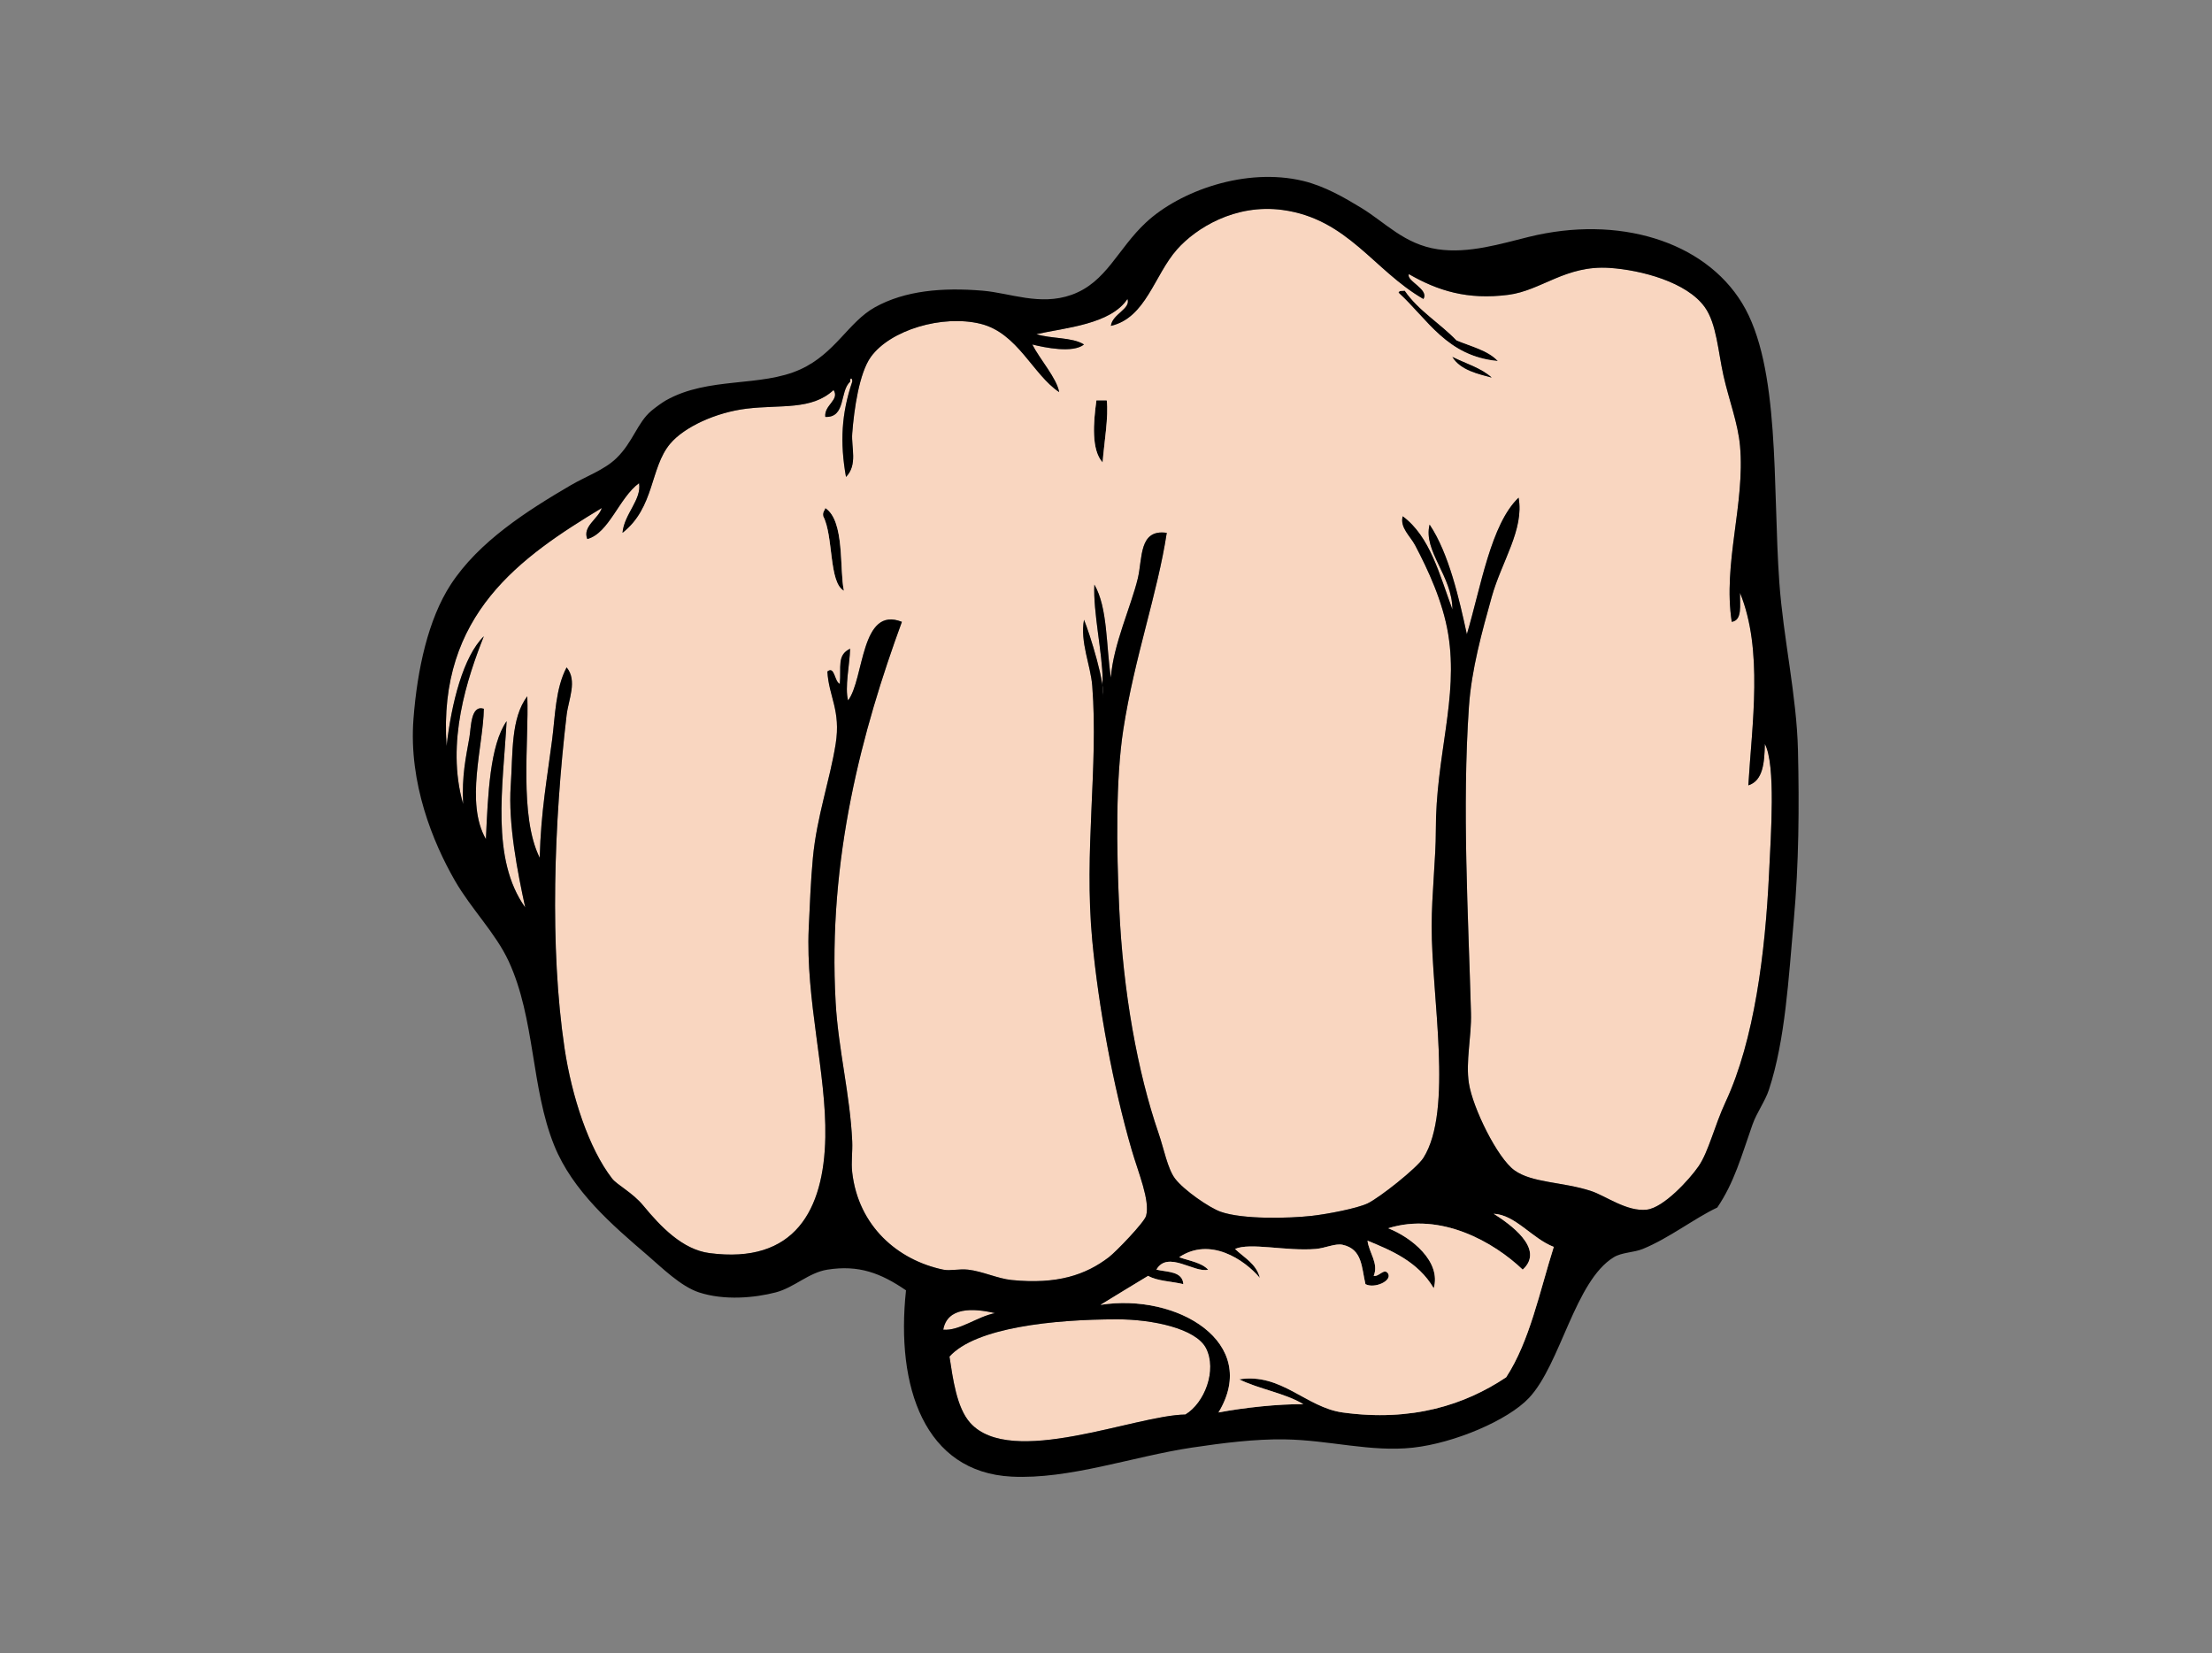 <?xml version="1.0" encoding="UTF-8" standalone="no"?>
<svg
  xmlns:dc="http://purl.org/dc/elements/1.1/"
  xmlns:cc="http://creativecommons.org/ns#"
  xmlns:rdf="http://www.w3.org/1999/02/22-rdf-syntax-ns#"
  xmlns:svg="http://www.w3.org/2000/svg"
  xmlns="http://www.w3.org/2000/svg"
  viewBox="0 0 865.317 646.713"
  xml:space="preserve"
  id="svg2"
  version="1.1">
  <rect x="0" y="0" width="865.317" height="646.713" fill="#808080" stroke="none"/>
  <!-- <defs id="defs6">
    <clipPath id="clipPath18" clipPathUnits="userSpaceOnUse"><path id="path16" d="M 0,485.035 H 648.988 V 0 H 0 Z"/></clipPath>
    <clipPath id="clipPath26" clipPathUnits="userSpaceOnUse"><path id="path24" d="M -4.88281e-4,485.036 H 648.988 V 0 H -4.88281e-4 Z"/></clipPath>
    <clipPath id="clipPath40" clipPathUnits="userSpaceOnUse"><path id="path38" d="M -4.88281e-4,485.036 H 648.988 V 0 H -4.88281e-4 Z"/></clipPath>
    <clipPath id="clipPath44" clipPathUnits="userSpaceOnUse"><path id="path42" d="M 648.988,485.036 H -10e-4 V 0 h 648.989 z"/></clipPath>
    <radialGradient id="radialGradient52" spreadMethod="pad" gradientTransform="matrix(0,-285.63403,286.914,0,324.49365,242.51758)" gradientUnits="userSpaceOnUse" r="1" cy="0" cx="0" fy="0" fx="0"><stop id="stop46" offset="0" style="stop-opacity:1;stop-color:#ffd840"/><stop id="stop48" offset="0.64195307" style="stop-opacity:1;stop-color:#ffd840"/><stop id="stop50" offset="1" style="stop-opacity:1;stop-color:#f9a11b"/></radialGradient>
    <clipPath id="clipPath74" clipPathUnits="userSpaceOnUse"><path id="path72" d="M 0,485.035 H 648.988 V 0 H 0 Z"/></clipPath>
    <clipPath id="clipPath372" clipPathUnits="userSpaceOnUse"><path id="path370" d="M 0,485.035 H 648.988 V 0 H 0 Z"/></clipPath>
  </defs> -->
  <g transform="matrix(1.333,0,0,-1.333,0,646.713)" id="g10">
    <!-- <g id="g12">
      <g clip-path="url(#clipPath18)" id="g14">
        <g id="g20"><g id="g22"/>
          <g id="g32">
            <g style="opacity:0.69999701" id="g30" clip-path="url(#clipPath26)"><path id="path28" style="fill:#ffff00;fill-opacity:1;fill-rule:nonzero;stroke:none" d="M 648.988,485.036 H -10e-4 V 0 h 648.989 z"/></g>
          </g>
        </g>
        <g id="g34"><g id="g36"/>
          <g id="g66">
            <g style="opacity:0.60000598" id="g64" clip-path="url(#clipPath40)">
              <g id="g62">
                <g id="g60" clip-path="url(#clipPath44)">
                  <g id="g58">
                    <g id="g56"><path id="path54" style="fill:url(#radialGradient52);stroke:none" d="M 648.988,485.036 H -10e-4 V 0 h 648.989 z"/></g>
                  </g>
                </g>
              </g>
            </g>
          </g>
        </g>
      </g>
    </g> -->
    <g id="g68">
      <g clip-path="url(#clipPath74)" id="g70">
        <g transform="translate(120.213,-14.741)" id="g76"><path
          id="path78"
          style="fill:#000000;fill-opacity:1;fill-rule:nonzero;stroke:none"
          d="m 0,0 c -0.02,0.858 -0.779,1.464 -1.62,1.464 -1.852,0 -2.145,-1.579 -2.145,-2.984 0,-1.305 0.567,-2.652 1.973,-2.652 1.147,0 1.733,0.662 1.89,1.734 h 3.218 c -0.293,-2.708 -2.4,-4.271 -5.091,-4.271 -3.041,0 -5.304,2.089 -5.304,5.189 0,3.219 2.048,5.521 5.304,5.521 2.516,0 4.758,-1.328 4.994,-4.001 z"/></g>
        <g transform="translate(128.821,-10.815)" id="g80"><path id="path82" style="fill:#000000;fill-opacity:1;fill-rule:nonzero;stroke:none" d="m 0,0 c -3.126,0 -5.303,-2.313 -5.303,-5.345 0,-3.029 2.177,-5.324 5.303,-5.324 3.127,0 5.326,2.295 5.326,5.324 C 5.326,-2.313 3.127,0 0,0"/></g>
        <g transform="translate(111.477,-18.319)" id="g84"><path id="path86" style="fill:#000000;fill-opacity:1;fill-rule:nonzero;stroke:none" d="m 0,0 c -0.86,0 -1.458,-0.636 -1.458,-1.468 0,-0.833 0.598,-1.462 1.458,-1.462 0.859,0 1.461,0.629 1.461,1.462 C 1.461,-0.636 0.859,0 0,0"/></g>
        <g transform="translate(134.378,-11.463)" id="g88"><path
          id="path90"
          style="fill:#000000;fill-opacity:1;fill-rule:nonzero;stroke:none"
          d="m 0,0 h 3.139 v -1.352 h 0.037 c 0.591,0.991 1.635,1.637 2.835,1.637 1.235,0 2.338,-0.398 2.87,-1.598 0.781,1.046 1.749,1.598 3.081,1.598 3.139,0 3.48,-2.377 3.48,-4.262 v -5.892 h -3.234 v 5.8 c 0,1.064 -0.512,1.69 -1.349,1.69 -1.388,0 -1.521,-1.062 -1.521,-2.661 V -9.869 H 6.105 v 5.609 c 0,1.159 -0.343,1.881 -1.216,1.881 -1.162,0 -1.654,-0.665 -1.654,-2.681 V -9.869 H 0 Z"/></g>
        <g transform="translate(68.653,-21.229)" id="g92"><path id="path94" style="fill:#000000;fill-opacity:1;fill-rule:nonzero;stroke:none" d="m 0,0 h -3.686 l -3.256,9.762 h 3.33 l 1.786,-6.454 h 0.038 l 1.807,6.454 h 3.257 z"/></g>
        <g transform="translate(73.668,-17.131)" id="g96"><path
          id="path98"
          style="fill:#000000;fill-opacity:1;fill-rule:nonzero;stroke:none"
          d="m 0,0 c 0.056,-1.335 0.831,-2.219 2.184,-2.219 0.767,0 1.52,0.361 1.818,1.073 H 6.995 C 6.414,-3.403 4.324,-4.383 2.142,-4.383 c -3.177,0 -5.341,1.922 -5.341,5.193 0,2.99 2.392,5.133 5.267,5.133 3.498,0 5.25,-2.631 5.1,-5.943 z"/></g>
        <g transform="translate(87.676,-15.041)" id="g100"><path
          id="path102"
          style="fill:#000000;fill-opacity:1;fill-rule:nonzero;stroke:none"
          d="m 0,0 c -0.02,0.827 -0.752,1.412 -1.562,1.412 -1.788,0 -2.068,-1.528 -2.068,-2.881 0,-1.261 0.547,-2.558 1.903,-2.558 1.107,0 1.668,0.64 1.823,1.676 h 3.1 c -0.279,-2.614 -2.314,-4.122 -4.907,-4.122 -2.934,0 -5.113,2.014 -5.113,5.004 0,3.105 1.973,5.323 5.113,5.323 2.424,0 4.589,-1.279 4.815,-3.854 z"/></g>
        <g transform="translate(96.948,-13.537)" id="g104"><path
          id="path106"
          style="fill:#000000;fill-opacity:1;fill-rule:nonzero;stroke:none"
          d="m 0,0 h -1.971 v -4.439 c 0,-0.772 0.451,-0.941 1.145,-0.941 0.262,0 0.548,0.039 0.826,0.039 v -2.35 c -0.58,-0.018 -1.161,-0.096 -1.749,-0.096 -2.726,0 -3.422,0.79 -3.422,3.445 V 0 h -1.617 v 2.07 h 1.617 v 2.952 h 3.2 V 2.07 L 0,2.07 Z"/></g>
        <g transform="translate(101.339,-11.188)" id="g108"><path id="path110" style="fill:#000000;fill-opacity:1;fill-rule:nonzero;stroke:none" d="m 0,0 c -3.027,0 -5.135,-2.239 -5.135,-5.17 0,-2.935 2.108,-5.156 5.135,-5.156 3.027,0 5.153,2.221 5.153,5.156 C 5.153,-2.239 3.027,0 0,0"/></g>
        <g transform="translate(106.277,-11.467)" id="g112"><path
          id="path114"
          style="fill:#000000;fill-opacity:1;fill-rule:nonzero;stroke:none"
          d="m 0,0 h 3.107 v -1.711 h 0.035 c 0.47,1.236 1.558,1.899 2.933,1.899 0.243,0 0.507,-0.024 0.751,-0.074 V -2.801 C 6.414,-2.693 6.038,-2.62 5.603,-2.62 4.024,-2.62 3.197,-3.708 3.197,-4.927 V -9.762 H 0 Z"/></g>
        <g transform="translate(36.597,-11.467)" id="g116"><path
          id="path118"
          style="fill:#000000;fill-opacity:1;fill-rule:nonzero;stroke:none"
          d="m 0,0 h 3.106 v -1.711 h 0.037 c 0.468,1.236 1.561,1.899 2.935,1.899 0.244,0 0.509,-0.024 0.749,-0.074 V -2.801 C 6.415,-2.693 6.042,-2.62 5.604,-2.62 4.029,-2.62 3.198,-3.708 3.198,-4.927 V -9.762 H 0 Z"/></g>
        <g transform="translate(45.477,-17.131)" id="g120"><path
          id="path122"
          style="fill:#000000;fill-opacity:1;fill-rule:nonzero;stroke:none"
          d="m 0,0 c 0.055,-1.335 0.825,-2.219 2.181,-2.219 0.769,0 1.524,0.361 1.823,1.073 H 6.997 C 6.411,-3.403 4.326,-4.383 2.145,-4.383 c -3.181,0 -5.345,1.922 -5.345,5.193 0,2.99 2.39,5.133 5.27,5.133 3.498,0 5.245,-2.631 5.096,-5.943 z"/></g>
        <g transform="translate(55.56,-17.131)" id="g124"><path
          id="path126"
          style="fill:#000000;fill-opacity:1;fill-rule:nonzero;stroke:none"
          d="m 0,0 c 0.055,-1.335 0.826,-2.219 2.182,-2.219 0.769,0 1.522,0.361 1.823,1.073 h 2.991 c -0.582,-2.257 -2.67,-3.237 -4.851,-3.237 -3.179,0 -5.341,1.922 -5.341,5.193 0,2.99 2.384,5.133 5.266,5.133 3.497,0 5.247,-2.631 5.097,-5.943 z"/></g>
        <g transform="translate(36.016,-10.06)" id="g128"><path
          id="path130"
          style="fill:#000000;fill-opacity:1;fill-rule:nonzero;stroke:none"
          d="m 0,0 c 0.283,0 0.564,-0.018 0.864,-0.055 v 2.259 c -0.509,0.02 -1.035,0.055 -1.543,0.055 -2.725,0 -3.704,-0.865 -3.704,-3.665 h -1.541 v -2.071 h 1.541 v -7.691 h 3.195 v 7.691 h 1.919 v 2.071 h -1.919 v 0.431 C -1.188,-0.092 -0.735,0 0,0"/></g>
        <g transform="translate(26.939,-14.57)" id="g132"><path id="path134" style="fill:#ffffff;fill-opacity:1;fill-rule:nonzero;stroke:none" d="m 0,0 c 0,-3.982 -3.228,-7.212 -7.211,-7.212 -3.983,0 -7.212,3.23 -7.212,7.212 0,3.981 3.229,7.21 7.212,7.21 C -3.228,7.21 0,3.981 0,0"/></g>
        <g transform="translate(22.23,-17.849)" id="g136"><path
          id="path138"
          style="fill:#000000;fill-opacity:1;fill-rule:nonzero;stroke:none"
          d="m 0,0 0.019,-0.013 c 0,0 -0.007,0.005 -0.013,0.01 -0.001,0 -0.004,0 -0.006,0.003 m -3.204,1.693 c -0.35,-0.123 -0.816,0.196 -1.023,0.356 -0.177,0.203 -1.242,1.338 -1.365,1.48 -0.266,0.307 -0.063,0.942 0.594,1.161 0.186,0.063 0.471,0.068 0.644,-0.125 0.776,-0.928 1.586,-1.918 1.646,-2.109 0.1,-0.333 -0.084,-0.62 -0.496,-0.763 m 0.682,8.825 c -0.659,0 -1.294,-0.086 -1.9,-0.246 0.249,-0.021 0.412,-0.178 0.497,-0.492 0,0 1.356,-4.485 1.518,-4.989 0.159,-0.506 0.35,-1.059 0.35,-1.059 C -2.164,3.643 -2.262,3.529 -2.336,3.38 -2.476,3.089 -2.552,2.853 -2.585,2.617 c -0.21,0.36 -1.033,1.368 -1.589,2.04 0,0 -0.036,0.446 -0.155,0.873 -0.12,0.425 -0.886,3.309 -0.886,3.309 C -5.351,9.375 -5.294,9.841 -5,10.094 -7.829,9.093 -9.854,6.425 -9.854,3.286 c 0,-2.85 1.674,-5.315 4.108,-6.493 -0.25,0.366 -0.538,0.937 -0.673,1.743 -0.224,1.325 -0.268,2.183 -0.436,2.922 -0.223,0.988 -0.156,1.217 0.184,1.652 0.168,0.215 0.359,0.348 0.537,0.407 0.178,0.047 0.362,-0.059 0.43,-0.135 C -5.276,2.924 -4.458,2.044 -4.358,1.919 -4.16,1.687 -4.133,1.395 -4.28,1.047 -4.338,0.906 -4.498,0.843 -4.623,0.813 -4.906,0.747 -5.227,0.806 -5.337,0.9 c -0.23,0.193 -1.35,1.217 -1.35,1.166 0,-0.269 0.833,-0.928 1.229,-1.305 0.161,-0.157 0.558,-0.201 0.879,-0.126 0.238,0.056 0.4,0.174 0.471,0.343 0.11,0.259 0.135,0.501 0.076,0.717 0.26,-0.15 0.595,-0.278 0.891,-0.176 0.288,0.1 0.462,0.255 0.556,0.422 0.019,-0.192 0.05,-0.407 0.091,-0.663 0.099,-0.646 0.22,-1.007 0.293,-1.222 0.027,-0.08 0.054,-0.163 0.051,-0.189 -0.002,-0.005 -0.005,-0.009 -0.011,-0.014 -0.17,-0.239 -0.422,-0.628 -0.582,-1.111 -0.106,-0.321 -0.186,-0.758 -0.196,-1.169 -0.005,-0.144 0,-0.367 0.042,-0.367 0.044,10e-4 0.038,0.228 0.054,0.367 0.045,0.416 0.112,0.835 0.233,1.137 0.159,0.392 0.37,0.712 0.6,1.035 0.01,0.012 0.015,0.021 0.02,0.026 0.053,0.079 0.024,0.166 -0.034,0.341 -0.072,0.211 -0.188,0.562 -0.288,1.195 -0.143,0.933 -0.198,1.284 0.145,1.993 0.276,0.576 1.01,0.583 1.168,0.517 0.061,-0.033 0.065,-0.384 0.072,-0.697 0.008,-0.349 0.015,-0.782 0.073,-1.309 0.072,-0.665 0.344,-1.184 0.589,-1.486 0.199,-0.24 0.358,-0.347 0.397,-0.31 0.037,0.036 -0.136,0.167 -0.313,0.443 -0.196,0.304 -0.421,0.763 -0.488,1.373 -0.058,0.517 -0.065,0.948 -0.071,1.294 -0.012,0.526 -0.016,0.789 -0.187,0.86 -0.085,0.037 -0.264,0.057 -0.47,0.03 l 1.353,4.533 c 0.236,0.817 0.485,1.151 1.007,1.098 0.005,0 0.01,-0.004 0.017,-0.005 -1.041,0.558 -2.233,0.877 -3.502,0.877"/></g>
        <g transform="translate(23.603,-8.438)" id="g140"><path
          id="path142"
          style="fill:#000000;fill-opacity:1;fill-rule:nonzero;stroke:none"
          d="m 0,0 c 0.174,-0.181 0.245,-0.433 0.171,-0.7 l -1.215,-5.404 c -0.074,-0.419 -0.197,-1.288 -0.086,-1.881 0.149,-0.809 0.468,-1.9 0.235,-3.106 -0.125,-0.64 -0.318,-1.336 -0.641,-1.878 2.889,0.969 4.97,3.667 4.97,6.844 C 3.434,-3.544 2.063,-1.279 0,0"/></g><path id="path144" style="fill:#000000;fill-opacity:1;fill-rule:nonzero;stroke:none" d="m 164.256,-11.693 h 2.498 v -9.587 h -2.498 z"/>
        <g transform="translate(168.391,-14.312)" id="g146"><path
          id="path148"
          style="fill:#000000;fill-opacity:1;fill-rule:nonzero;stroke:none"
          d="m 0,0 h 2.215 v -0.953 h 0.027 c 0.416,0.699 1.155,1.155 2.001,1.155 0.873,0 1.652,-0.282 2.028,-1.128 0.55,0.738 1.235,1.128 2.175,1.128 2.216,0 2.457,-1.679 2.457,-3.008 V -6.969 H 8.621 v 4.096 c 0,0.752 -0.363,1.194 -0.954,1.194 -0.98,0 -1.074,-0.751 -1.074,-1.879 V -6.969 H 4.31 v 3.961 c 0,0.82 -0.242,1.329 -0.859,1.329 -0.819,0 -1.169,-0.469 -1.169,-1.892 v -3.398 l -2.282,0 z"/></g>
        <g transform="translate(183.681,-20.071)" id="g150"><path
          id="path152"
          style="fill:#000000;fill-opacity:1;fill-rule:nonzero;stroke:none"
          d="M 0,0 C 1.088,0 1.451,0.617 1.396,2.055 1.075,1.853 0.483,1.813 -0.013,1.678 -0.524,1.557 -0.954,1.343 -0.954,0.792 -0.954,0.228 -0.51,0 0,0 m -2.954,3.611 c 0.04,0.913 0.47,1.505 1.087,1.868 0.618,0.348 1.424,0.483 2.216,0.483 1.652,0 3.25,-0.362 3.25,-2.337 V 0.577 c 0,-0.591 0,-1.236 0.269,-1.786 H 1.571 c -0.08,0.214 -0.107,0.43 -0.134,0.658 -0.591,-0.618 -1.463,-0.859 -2.296,-0.859 -1.329,0 -2.377,0.671 -2.377,2.107 0,2.271 2.47,2.095 4.055,2.417 0.389,0.081 0.605,0.216 0.605,0.646 0,0.523 -0.632,0.724 -1.102,0.724 -0.631,0 -1.033,-0.281 -1.141,-0.873 z"/></g>
        <g transform="translate(191.991,-15.855)" id="g154"><path
          id="path156"
          style="fill:#000000;fill-opacity:1;fill-rule:nonzero;stroke:none"
          d="m 0,0 c -1.007,0 -1.33,-0.886 -1.33,-1.745 0,-0.819 0.376,-1.639 1.316,-1.639 0.967,0 1.384,0.751 1.384,1.625 C 1.37,-0.872 1.02,0 0,0 m 3.532,-4.579 c 0,-1.142 -0.215,-3.29 -3.478,-3.29 -1.625,0 -3.156,0.362 -3.425,2.229 h 2.283 c 0.054,-0.308 0.174,-0.497 0.389,-0.604 0.202,-0.108 0.484,-0.148 0.833,-0.148 1.088,0 1.196,0.766 1.196,1.625 v 0.658 H 1.303 c -0.417,-0.644 -1.115,-1.02 -1.854,-1.02 -2.108,0 -3.061,1.503 -3.061,3.464 0,1.853 1.088,3.411 3.061,3.411 0.833,0 1.464,-0.362 1.867,-1.075 h 0.027 v 0.873 h 2.189 z"/></g>
        <g transform="translate(201.764,-17.077)" id="g158"><path
          id="path160"
          style="fill:#000000;fill-opacity:1;fill-rule:nonzero;stroke:none"
          d="M 0,0 C -0.041,0.779 -0.591,1.423 -1.357,1.423 -2.162,1.423 -2.7,0.846 -2.833,0 Z m -2.833,-1.275 c 0.04,-0.954 0.59,-1.585 1.557,-1.585 0.55,0 1.088,0.255 1.303,0.765 h 2.135 c -0.416,-1.612 -1.907,-2.309 -3.465,-2.309 -2.269,0 -3.813,1.369 -3.813,3.706 0,2.135 1.705,3.666 3.759,3.666 2.498,0 3.747,-1.881 3.639,-4.243 z"/></g>
        <g transform="translate(206.958,-18.984)" id="g162"><path
          id="path164"
          style="fill:#000000;fill-opacity:1;fill-rule:nonzero;stroke:none"
          d="m 0,0 c 0,-0.349 0.147,-0.604 0.376,-0.778 0.215,-0.162 0.523,-0.243 0.846,-0.243 0.443,0 1.074,0.188 1.074,0.74 0,0.537 -0.712,0.643 -1.115,0.737 -1.436,0.363 -3.236,0.403 -3.236,2.284 0,1.679 1.813,2.135 3.182,2.135 1.531,0 3.13,-0.443 3.21,-2.257 H 2.229 c 0,0.296 -0.107,0.485 -0.295,0.605 -0.188,0.121 -0.444,0.174 -0.726,0.174 -0.375,0 -0.98,-0.04 -0.98,-0.523 0,-0.658 1.531,-0.779 2.578,-1.007 1.41,-0.282 1.773,-1.303 1.773,-1.881 0,-1.866 -1.773,-2.483 -3.344,-2.483 -1.652,0 -3.343,0.551 -3.41,2.497 z"/></g>
        <g transform="translate(219.736,-20.071)" id="g166"><path
          id="path168"
          style="fill:#000000;fill-opacity:1;fill-rule:nonzero;stroke:none"
          d="M 0,0 C 1.088,0 1.451,0.617 1.396,2.055 1.075,1.853 0.483,1.813 -0.013,1.678 -0.524,1.557 -0.954,1.343 -0.954,0.792 -0.954,0.228 -0.51,0 0,0 m -2.954,3.611 c 0.04,0.913 0.47,1.505 1.087,1.868 0.618,0.348 1.424,0.483 2.216,0.483 1.652,0 3.25,-0.362 3.25,-2.337 V 0.577 c 0,-0.591 0,-1.236 0.269,-1.786 H 1.571 c -0.08,0.214 -0.107,0.43 -0.134,0.658 -0.591,-0.618 -1.463,-0.859 -2.296,-0.859 -1.329,0 -2.377,0.671 -2.377,2.107 0,2.271 2.47,2.095 4.055,2.417 0.389,0.081 0.605,0.216 0.605,0.646 0,0.523 -0.632,0.724 -1.102,0.724 -0.631,0 -1.033,-0.281 -1.141,-0.873 z"/></g>
        <g transform="translate(224.917,-14.312)" id="g170"><path
          id="path172"
          style="fill:#000000;fill-opacity:1;fill-rule:nonzero;stroke:none"
          d="m 0,0 h 2.215 v -1.222 h 0.027 c 0.336,0.886 1.115,1.357 2.095,1.357 0.175,0 0.363,-0.014 0.538,-0.054 V -2 c -0.296,0.08 -0.564,0.134 -0.873,0.134 -1.128,0 -1.719,-0.78 -1.719,-1.652 v -3.451 l -2.283,0 z"/></g>
        <g transform="translate(235.093,-17.077)" id="g174"><path
          id="path176"
          style="fill:#000000;fill-opacity:1;fill-rule:nonzero;stroke:none"
          d="M 0,0 C -0.041,0.779 -0.591,1.423 -1.357,1.423 -2.162,1.423 -2.7,0.846 -2.833,0 Z m -2.833,-1.275 c 0.04,-0.954 0.59,-1.585 1.557,-1.585 0.55,0 1.088,0.255 1.303,0.765 h 2.135 c -0.416,-1.612 -1.907,-2.309 -3.465,-2.309 -2.269,0 -3.814,1.369 -3.814,3.706 0,2.135 1.706,3.666 3.76,3.666 2.498,0 3.747,-1.881 3.639,-4.243 z"/></g>
        <g transform="translate(244.945,-17.723)" id="g178"><path
          id="path180"
          style="fill:#000000;fill-opacity:1;fill-rule:nonzero;stroke:none"
          d="m 0,0 c 0,-1.222 0.349,-2.013 1.383,-2.013 1.02,0 1.37,1.06 1.37,2.013 0,0.887 -0.35,1.867 -1.357,1.867 C 0.778,1.867 0,1.438 0,0 m -2.202,3.411 h 2.175 V 2.605 H 0 c 0.443,0.659 1.114,1.008 1.92,1.008 2.189,0 3.115,-1.881 3.115,-3.841 0,-1.812 -0.966,-3.531 -2.94,-3.531 -0.86,0 -1.517,0.321 -1.988,0.953 H 0.081 v -3.088 h -2.283 z"/></g>
        <g transform="translate(251.28,-14.312)" id="g182"><path
          id="path184"
          style="fill:#000000;fill-opacity:1;fill-rule:nonzero;stroke:none"
          d="m 0,0 h 2.215 v -1.222 h 0.027 c 0.336,0.886 1.115,1.357 2.095,1.357 0.175,0 0.363,-0.014 0.538,-0.054 V -2 c -0.296,0.08 -0.564,0.134 -0.873,0.134 -1.128,0 -1.719,-0.78 -1.719,-1.652 v -3.451 l -2.283,0 z"/></g>
        <g transform="translate(260.005,-19.735)" id="g186"><path
          id="path188"
          style="fill:#000000;fill-opacity:1;fill-rule:nonzero;stroke:none"
          d="M 0,0 C 1.061,0 1.397,1.047 1.397,1.933 1.397,2.819 1.061,3.88 0,3.88 -1.061,3.88 -1.383,2.819 -1.383,1.933 -1.383,1.047 -1.061,0 0,0 m 0,5.626 c 2.162,0 3.68,-1.599 3.68,-3.693 0,-2.095 -1.518,-3.679 -3.68,-3.679 -2.162,0 -3.666,1.584 -3.666,3.679 0,2.094 1.504,3.693 3.666,3.693"/></g>
        <g transform="translate(267.08,-17.723)" id="g190"><path
          id="path192"
          style="fill:#000000;fill-opacity:1;fill-rule:nonzero;stroke:none"
          d="m 0,0 c 0,-1.222 0.349,-2.013 1.383,-2.013 1.02,0 1.37,1.06 1.37,2.013 0,0.887 -0.35,1.867 -1.357,1.867 C 0.778,1.867 0,1.438 0,0 m -2.202,3.411 h 2.175 V 2.605 H 0 c 0.443,0.659 1.114,1.008 1.92,1.008 2.189,0 3.115,-1.881 3.115,-3.841 0,-1.812 -0.966,-3.531 -2.94,-3.531 -0.86,0 -1.518,0.321 -1.988,0.953 H 0.08 v -3.088 h -2.282 z"/></g>
        <g transform="translate(278.114,-17.077)" id="g194"><path
          id="path196"
          style="fill:#000000;fill-opacity:1;fill-rule:nonzero;stroke:none"
          d="M 0,0 C -0.041,0.779 -0.591,1.423 -1.356,1.423 -2.162,1.423 -2.7,0.846 -2.833,0 Z m -2.833,-1.275 c 0.04,-0.954 0.59,-1.585 1.557,-1.585 0.55,0 1.088,0.255 1.302,0.765 h 2.136 c -0.416,-1.612 -1.907,-2.309 -3.465,-2.309 -2.269,0 -3.814,1.369 -3.814,3.706 0,2.135 1.706,3.666 3.761,3.666 2.497,0 3.746,-1.881 3.638,-4.243 z"/></g>
        <g transform="translate(281.616,-14.312)" id="g198"><path
          id="path200"
          style="fill:#000000;fill-opacity:1;fill-rule:nonzero;stroke:none"
          d="m 0,0 h 2.216 v -1.222 h 0.026 c 0.336,0.886 1.115,1.357 2.095,1.357 0.175,0 0.363,-0.014 0.538,-0.054 V -2 c -0.296,0.08 -0.564,0.134 -0.873,0.134 -1.128,0 -1.719,-0.78 -1.719,-1.652 v -3.451 l -2.283,0 z"/></g>
        <g transform="translate(291.457,-15.788)" id="g202"><path
          id="path204"
          style="fill:#000000;fill-opacity:1;fill-rule:nonzero;stroke:none"
          d="m 0,0 h -1.41 v -3.17 c 0,-0.55 0.322,-0.671 0.819,-0.671 0.188,0 0.389,0.028 0.591,0.028 v -1.679 c -0.417,-0.014 -0.833,-0.068 -1.249,-0.068 -1.947,0 -2.444,0.564 -2.444,2.458 V 0 h -1.155 v 1.477 h 1.155 V 3.585 H -1.41 V 1.477 H 0 Z"/></g>
        <g transform="translate(296.275,-21.898)" id="g206"><path
          id="path208"
          style="fill:#000000;fill-opacity:1;fill-rule:nonzero;stroke:none"
          d="m 0,0 c -0.55,-1.531 -1.369,-1.719 -2.914,-1.719 h -1.074 v 1.853 h 0.792 c 0.524,0 0.914,0.296 0.914,0.779 0,0.376 -0.444,1.449 -0.578,1.825 l -1.799,4.848 h 2.417 l 1.316,-4.538 h 0.027 l 1.316,4.538 h 2.336 z"/></g>
        <g transform="translate(307.242,-19.735)" id="g210"><path
          id="path212"
          style="fill:#000000;fill-opacity:1;fill-rule:nonzero;stroke:none"
          d="M 0,0 C 1.061,0 1.397,1.047 1.397,1.933 1.397,2.819 1.061,3.88 0,3.88 -1.061,3.88 -1.383,2.819 -1.383,1.933 -1.383,1.047 -1.061,0 0,0 m 0,5.626 c 2.162,0 3.679,-1.599 3.679,-3.693 0,-2.095 -1.517,-3.679 -3.679,-3.679 -2.162,0 -3.666,1.584 -3.666,3.679 0,2.094 1.504,3.693 3.666,3.693"/></g>
        <g transform="translate(312.611,-15.788)" id="g214"><path
          id="path216"
          style="fill:#000000;fill-opacity:1;fill-rule:nonzero;stroke:none"
          d="M 0,0 H -1.101 V 1.477 H 0 c 0,2.001 0.698,2.618 2.645,2.618 0.363,0 0.739,-0.027 1.101,-0.04 V 2.443 C 3.531,2.471 3.33,2.484 3.128,2.484 2.605,2.484 2.283,2.417 2.283,1.786 V 1.477 H 3.652 V 0 H 2.283 V -5.492 H 0 Z"/></g>
        <g transform="translate(325.512,-15.788)" id="g218"><path
          id="path220"
          style="fill:#000000;fill-opacity:1;fill-rule:nonzero;stroke:none"
          d="m 0,0 h -1.41 v -3.17 c 0,-0.55 0.323,-0.671 0.819,-0.671 0.188,0 0.39,0.028 0.591,0.028 v -1.679 c -0.416,-0.014 -0.833,-0.068 -1.249,-0.068 -1.947,0 -2.443,0.564 -2.443,2.458 V 0 h -1.155 v 1.477 h 1.155 V 3.585 H -1.41 V 1.477 H 0 Z"/></g>
        <g transform="translate(326.531,-11.693)" id="g222"><path
          id="path224"
          style="fill:#000000;fill-opacity:1;fill-rule:nonzero;stroke:none"
          d="m 0,0 h 2.282 v -3.571 h 0.027 c 0.349,0.712 1.289,1.155 2.122,1.155 2.323,0 2.51,-1.692 2.51,-2.7 V -9.587 H 4.658 v 3.37 c 0,0.953 0.109,1.92 -1.14,1.92 -0.86,0 -1.236,-0.724 -1.236,-1.49 v -3.8 H 0 Z"/></g>
        <g transform="translate(339.769,-17.077)" id="g226"><path
          id="path228"
          style="fill:#000000;fill-opacity:1;fill-rule:nonzero;stroke:none"
          d="M 0,0 C -0.04,0.779 -0.592,1.423 -1.357,1.423 -2.163,1.423 -2.7,0.846 -2.834,0 Z m -2.834,-1.275 c 0.04,-0.954 0.591,-1.585 1.558,-1.585 0.55,0 1.088,0.255 1.302,0.765 h 2.135 c -0.416,-1.612 -1.906,-2.309 -3.465,-2.309 -2.269,0 -3.812,1.369 -3.812,3.706 0,2.135 1.705,3.666 3.759,3.666 2.498,0 3.747,-1.881 3.638,-4.243 z"/></g>
        <g transform="translate(349.365,-17.723)" id="g230"><path
          id="path232"
          style="fill:#000000;fill-opacity:1;fill-rule:nonzero;stroke:none"
          d="m 0,0 c 0,-0.953 0.349,-2.013 1.396,-2.013 1.114,0 1.356,1.06 1.356,1.947 0,1.006 -0.363,1.933 -1.356,1.933 C 0.349,1.867 0,0.887 0,0 M 4.953,-3.558 H 2.779 v 0.806 H 2.752 C 2.309,-3.41 1.637,-3.759 0.831,-3.759 c -2.188,0 -3.114,1.88 -3.114,3.84 0,1.814 0.967,3.532 2.939,3.532 0.86,0 1.519,-0.322 1.989,-0.954 h 0.027 v 3.37 h 2.281 z"/></g>
        <g transform="translate(360.654,-17.077)" id="g234"><path
          id="path236"
          style="fill:#000000;fill-opacity:1;fill-rule:nonzero;stroke:none"
          d="M 0,0 C -0.04,0.779 -0.592,1.423 -1.357,1.423 -2.162,1.423 -2.699,0.846 -2.832,0 Z m -2.832,-1.275 c 0.039,-0.954 0.589,-1.585 1.557,-1.585 0.55,0 1.087,0.255 1.302,0.765 h 2.135 c -0.416,-1.612 -1.907,-2.309 -3.465,-2.309 -2.268,0 -3.812,1.369 -3.812,3.706 0,2.135 1.705,3.666 3.758,3.666 2.498,0 3.748,-1.881 3.64,-4.243 z"/></g>
        <g transform="translate(365.849,-18.984)" id="g238"><path
          id="path240"
          style="fill:#000000;fill-opacity:1;fill-rule:nonzero;stroke:none"
          d="m 0,0 c 0,-0.349 0.147,-0.604 0.376,-0.778 0.215,-0.162 0.523,-0.243 0.846,-0.243 0.443,0 1.074,0.188 1.074,0.74 0,0.537 -0.713,0.643 -1.114,0.737 -1.438,0.363 -3.238,0.403 -3.238,2.284 0,1.679 1.814,2.135 3.184,2.135 1.53,0 3.129,-0.443 3.209,-2.257 H 2.229 c 0,0.296 -0.107,0.485 -0.294,0.605 -0.19,0.121 -0.446,0.174 -0.727,0.174 -0.375,0 -0.979,-0.04 -0.979,-0.523 0,-0.658 1.53,-0.779 2.578,-1.007 1.409,-0.282 1.772,-1.303 1.772,-1.881 0,-1.866 -1.772,-2.483 -3.344,-2.483 -1.652,0 -3.343,0.551 -3.41,2.497 z"/></g><path id="path242" style="fill:#000000;fill-opacity:1;fill-rule:nonzero;stroke:none" d="m 371.62,-14.312 h 2.284 v -6.969 h -2.284 z m 2.284,0.874 h -2.284 v 1.745 h 2.284 z"/>
        <g transform="translate(378.722,-15.855)" id="g244"><path
          id="path246"
          style="fill:#000000;fill-opacity:1;fill-rule:nonzero;stroke:none"
          d="m 0,0 c -1.007,0 -1.329,-0.886 -1.329,-1.745 0,-0.819 0.375,-1.639 1.315,-1.639 0.968,0 1.384,0.751 1.384,1.625 C 1.37,-0.872 1.021,0 0,0 m 3.532,-4.579 c 0,-1.142 -0.215,-3.29 -3.478,-3.29 -1.625,0 -3.155,0.362 -3.424,2.229 h 2.283 c 0.053,-0.308 0.174,-0.497 0.389,-0.604 0.202,-0.108 0.484,-0.148 0.833,-0.148 1.088,0 1.195,0.766 1.195,1.625 v 0.658 H 1.304 c -0.417,-0.644 -1.116,-1.02 -1.854,-1.02 -2.109,0 -3.062,1.503 -3.062,3.464 0,1.853 1.088,3.411 3.062,3.411 0.833,0 1.463,-0.362 1.867,-1.075 h 0.026 v 0.873 h 2.189 z"/></g>
        <g transform="translate(383.715,-14.312)" id="g248"><path
          id="path250"
          style="fill:#000000;fill-opacity:1;fill-rule:nonzero;stroke:none"
          d="m 0,0 h 2.215 v -0.953 h 0.027 c 0.417,0.712 1.357,1.155 2.19,1.155 2.322,0 2.511,-1.692 2.511,-2.7 V -6.969 H 4.659 v 3.37 c 0,0.953 0.108,1.92 -1.14,1.92 -0.86,0 -1.238,-0.724 -1.238,-1.49 v -3.8 H 0 Z"/></g>
        <g transform="translate(396.952,-17.077)" id="g252"><path
          id="path254"
          style="fill:#000000;fill-opacity:1;fill-rule:nonzero;stroke:none"
          d="M 0,0 C -0.04,0.779 -0.591,1.423 -1.356,1.423 -2.162,1.423 -2.7,0.846 -2.834,0 Z m -2.834,-1.275 c 0.04,-0.954 0.591,-1.585 1.558,-1.585 0.55,0 1.088,0.255 1.302,0.765 h 2.135 c -0.416,-1.612 -1.906,-2.309 -3.464,-2.309 -2.27,0 -3.813,1.369 -3.813,3.706 0,2.135 1.705,3.666 3.76,3.666 2.498,0 3.746,-1.881 3.638,-4.243 z"/></g>
        <g transform="translate(400.453,-14.312)" id="g256"><path
          id="path258"
          style="fill:#000000;fill-opacity:1;fill-rule:nonzero;stroke:none"
          d="m 0,0 h 2.217 v -1.222 h 0.026 c 0.335,0.886 1.114,1.357 2.095,1.357 0.174,0 0.363,-0.014 0.537,-0.054 V -2 c -0.296,0.08 -0.564,0.134 -0.872,0.134 -1.13,0 -1.719,-0.78 -1.719,-1.652 v -3.451 l -2.284,0 z"/></g><path id="path260" style="fill:#000000;fill-opacity:1;fill-rule:nonzero;stroke:none" d="m 404.963,-18.782 h 2.498 v -2.498 h -2.498 z"/>
        <g transform="translate(422.726,-15.117)" id="g262"><path
          id="path264"
          style="fill:#000000;fill-opacity:1;fill-rule:nonzero;stroke:none"
          d="m 0,0 c -0.136,0.968 -0.886,1.478 -1.935,1.478 -1.609,0 -2.228,-1.424 -2.228,-2.847 0,-1.424 0.619,-2.847 2.228,-2.847 1.169,0 1.841,0.671 1.935,1.773 h 2.498 c -0.136,-2.471 -1.948,-3.921 -4.38,-3.921 -2.899,0 -4.779,2.216 -4.779,4.995 0,2.78 1.88,4.995 4.779,4.995 2.07,0 4.311,-1.315 4.38,-3.626 z"/></g>
        <g transform="translate(426.455,-11.693)" id="g266"><path
          id="path268"
          style="fill:#000000;fill-opacity:1;fill-rule:nonzero;stroke:none"
          d="M 0,0 H 2.283 V -3.571 H 2.31 c 0.348,0.712 1.288,1.155 2.12,1.155 2.324,0 2.511,-1.692 2.511,-2.7 V -9.587 H 4.66 v 3.37 c 0,0.953 0.108,1.92 -1.142,1.92 -0.86,0 -1.235,-0.724 -1.235,-1.49 v -3.8 H 0 Z"/></g>
        <g transform="translate(439.691,-17.077)" id="g270"><path
          id="path272"
          style="fill:#000000;fill-opacity:1;fill-rule:nonzero;stroke:none"
          d="M 0,0 C -0.039,0.779 -0.591,1.423 -1.356,1.423 -2.162,1.423 -2.698,0.846 -2.834,0 Z m -2.834,-1.275 c 0.04,-0.954 0.592,-1.585 1.559,-1.585 0.55,0 1.086,0.255 1.302,0.765 h 2.135 c -0.416,-1.612 -1.906,-2.309 -3.465,-2.309 -2.267,0 -3.812,1.369 -3.812,3.706 0,2.135 1.705,3.666 3.759,3.666 2.498,0 3.745,-1.881 3.638,-4.243 z"/></g>
        <g transform="translate(447.65,-16.862)" id="g274"><path
          id="path276"
          style="fill:#000000;fill-opacity:1;fill-rule:nonzero;stroke:none"
          d="m 0,0 c -0.014,0.591 -0.535,1.007 -1.113,1.007 -1.276,0 -1.479,-1.088 -1.479,-2.055 0,-0.899 0.391,-1.825 1.358,-1.825 0.793,0 1.194,0.456 1.301,1.194 h 2.216 c -0.2,-1.866 -1.651,-2.94 -3.504,-2.94 -2.093,0 -3.652,1.436 -3.652,3.571 0,2.216 1.408,3.801 3.652,3.801 C 0.512,2.753 2.057,1.84 2.217,0 Z"/></g>
        <g transform="translate(451.073,-11.693)" id="g278"><path id="path280" style="fill:#000000;fill-opacity:1;fill-rule:nonzero;stroke:none" d="m 0,0 h 2.283 v -4.94 l 2.081,2.322 H 7.009 L 4.458,-5.25 7.333,-9.587 H 4.578 L 2.872,-6.78 2.283,-7.358 V -9.587 H 0 Z"/></g><path id="path282" style="fill:#000000;fill-opacity:1;fill-rule:nonzero;stroke:none" d="m 463.342,-11.693 h 2.281 v -9.587 h -2.281 z"/><path id="path284" style="fill:#000000;fill-opacity:1;fill-rule:nonzero;stroke:none" d="m 467.316,-14.312 h 2.281 v -6.969 h -2.281 z m 2.282,0.874 h -2.281 v 1.745 h 2.281 z"/>
        <g transform="translate(475.747,-16.862)" id="g286"><path
          id="path288"
          style="fill:#000000;fill-opacity:1;fill-rule:nonzero;stroke:none"
          d="m 0,0 c -0.013,0.591 -0.538,1.007 -1.114,1.007 -1.277,0 -1.477,-1.088 -1.477,-2.055 0,-0.899 0.388,-1.825 1.355,-1.825 0.792,0 1.196,0.456 1.303,1.194 h 2.217 c -0.203,-1.866 -1.652,-2.94 -3.508,-2.94 -2.093,0 -3.651,1.436 -3.651,3.571 0,2.216 1.411,3.801 3.651,3.801 C 0.511,2.753 2.054,1.84 2.215,0 Z"/></g>
        <g transform="translate(483.949,-17.077)" id="g290"><path
          id="path292"
          style="fill:#000000;fill-opacity:1;fill-rule:nonzero;stroke:none"
          d="M 0,0 C -0.041,0.779 -0.592,1.423 -1.357,1.423 -2.163,1.423 -2.699,0.846 -2.835,0 Z m -2.835,-1.275 c 0.04,-0.954 0.591,-1.585 1.558,-1.585 0.551,0 1.088,0.255 1.303,0.765 H 2.16 c -0.414,-1.612 -1.906,-2.309 -3.464,-2.309 -2.268,0 -3.813,1.369 -3.813,3.706 0,2.135 1.706,3.666 3.76,3.666 2.498,0 3.746,-1.881 3.638,-4.243 z"/></g>
        <g transform="translate(487.369,-14.312)" id="g294"><path
          id="path296"
          style="fill:#000000;fill-opacity:1;fill-rule:nonzero;stroke:none"
          d="m 0,0 h 2.217 v -0.953 h 0.027 c 0.414,0.712 1.356,1.155 2.188,1.155 2.324,0 2.511,-1.692 2.511,-2.7 V -6.969 H 4.66 v 3.37 c 0,0.953 0.108,1.92 -1.142,1.92 -0.86,0 -1.235,-0.724 -1.235,-1.49 v -3.8 H 0 Z"/></g>
        <g transform="translate(497.598,-18.984)" id="g298"><path
          id="path300"
          style="fill:#000000;fill-opacity:1;fill-rule:nonzero;stroke:none"
          d="M 0,0 C 0,-0.349 0.148,-0.604 0.377,-0.778 0.592,-0.94 0.9,-1.021 1.223,-1.021 c 0.443,0 1.074,0.188 1.074,0.74 0,0.537 -0.711,0.643 -1.113,0.737 -1.438,0.363 -3.237,0.403 -3.237,2.284 0,1.679 1.813,2.135 3.182,2.135 1.529,0 3.129,-0.443 3.209,-2.257 H 2.23 C 2.23,2.914 2.123,3.103 1.934,3.223 1.746,3.344 1.492,3.397 1.211,3.397 0.834,3.397 0.229,3.357 0.229,2.874 0.229,2.216 1.76,2.095 2.807,1.867 4.217,1.585 4.58,0.564 4.58,-0.014 c 0,-1.866 -1.773,-2.483 -3.344,-2.483 -1.65,0 -3.343,0.551 -3.41,2.497 z"/></g>
        <g transform="translate(508.07,-17.077)" id="g302"><path
          id="path304"
          style="fill:#000000;fill-opacity:1;fill-rule:nonzero;stroke:none"
          d="M 0,0 C -0.041,0.779 -0.59,1.423 -1.355,1.423 -2.162,1.423 -2.699,0.846 -2.834,0 Z m -2.834,-1.275 c 0.041,-0.954 0.592,-1.585 1.559,-1.585 0.548,0 1.087,0.255 1.302,0.765 h 2.135 c -0.416,-1.612 -1.908,-2.309 -3.465,-2.309 -2.269,0 -3.814,1.369 -3.814,3.706 0,2.135 1.705,3.666 3.762,3.666 2.498,0 3.746,-1.881 3.638,-4.243 z"/></g>
        <g transform="translate(516.217,-15.788)" id="g306"><path
          id="path308"
          style="fill:#000000;fill-opacity:1;fill-rule:nonzero;stroke:none"
          d="M 0,0 H -1.102 V 1.477 H 0 c 0,2.001 0.697,2.618 2.645,2.618 0.363,0 0.738,-0.027 1.103,-0.04 V 2.443 C 3.531,2.471 3.33,2.484 3.129,2.484 2.604,2.484 2.283,2.417 2.283,1.786 V 1.477 H 3.652 V 0 H 2.283 V -5.492 H 0 Z"/></g>
        <g transform="translate(524.018,-19.735)" id="g310"><path
          id="path312"
          style="fill:#000000;fill-opacity:1;fill-rule:nonzero;stroke:none"
          d="M 0,0 C 1.061,0 1.396,1.047 1.396,1.933 1.396,2.819 1.061,3.88 0,3.88 -1.063,3.88 -1.383,2.819 -1.383,1.933 -1.383,1.047 -1.063,0 0,0 m 0,5.626 c 2.162,0 3.68,-1.599 3.68,-3.693 0,-2.095 -1.518,-3.679 -3.68,-3.679 -2.162,0 -3.666,1.584 -3.666,3.679 0,2.094 1.504,3.693 3.666,3.693"/></g>
        <g transform="translate(528.969,-14.312)" id="g314"><path
          id="path316"
          style="fill:#000000;fill-opacity:1;fill-rule:nonzero;stroke:none"
          d="m 0,0 h 2.215 v -1.222 h 0.027 c 0.338,0.886 1.115,1.357 2.096,1.357 0.174,0 0.361,-0.014 0.537,-0.054 V -2 c -0.295,0.08 -0.564,0.134 -0.873,0.134 -1.129,0 -1.719,-0.78 -1.719,-1.652 v -3.451 l -2.283,0 z"/></g>
        <g transform="translate(541.037,-17.723)" id="g318"><path
          id="path320"
          style="fill:#000000;fill-opacity:1;fill-rule:nonzero;stroke:none"
          d="m 0,0 c 0,-1.222 0.35,-2.013 1.383,-2.013 1.019,0 1.371,1.06 1.371,2.013 0,0.887 -0.352,1.867 -1.358,1.867 C 0.779,1.867 0,1.438 0,0 m -2.203,3.411 h 2.178 V 2.605 H 0 c 0.443,0.659 1.115,1.008 1.92,1.008 2.187,0 3.117,-1.881 3.117,-3.841 0,-1.812 -0.969,-3.531 -2.943,-3.531 -0.86,0 -1.518,0.321 -1.987,0.953 H 0.082 v -3.088 h -2.285 z"/></g>
        <g transform="translate(552.072,-17.077)" id="g322"><path
          id="path324"
          style="fill:#000000;fill-opacity:1;fill-rule:nonzero;stroke:none"
          d="M 0,0 C -0.041,0.779 -0.59,1.423 -1.355,1.423 -2.16,1.423 -2.699,0.846 -2.832,0 Z m -2.832,-1.275 c 0.039,-0.954 0.59,-1.585 1.557,-1.585 0.55,0 1.087,0.255 1.302,0.765 h 2.135 c -0.416,-1.612 -1.908,-2.309 -3.463,-2.309 -2.271,0 -3.814,1.369 -3.814,3.706 0,2.135 1.705,3.666 3.76,3.666 2.498,0 3.746,-1.881 3.638,-4.243 z"/></g>
        <g transform="translate(555.574,-14.312)" id="g326"><path
          id="path328"
          style="fill:#000000;fill-opacity:1;fill-rule:nonzero;stroke:none"
          d="m 0,0 h 2.215 v -1.222 h 0.027 c 0.338,0.886 1.115,1.357 2.096,1.357 0.174,0 0.361,-0.014 0.537,-0.054 V -2 c -0.295,0.08 -0.564,0.134 -0.873,0.134 -1.129,0 -1.719,-0.78 -1.719,-1.652 v -3.451 l -2.283,0 z"/></g>
        <g transform="translate(561.213,-14.312)" id="g330"><path
          id="path332"
          style="fill:#000000;fill-opacity:1;fill-rule:nonzero;stroke:none"
          d="m 0,0 h 2.215 v -0.953 h 0.027 c 0.416,0.699 1.154,1.155 2,1.155 0.873,0 1.653,-0.282 2.028,-1.128 0.55,0.738 1.236,1.128 2.175,1.128 2.217,0 2.459,-1.679 2.459,-3.008 V -6.969 H 8.619 v 4.096 c 0,0.752 -0.361,1.194 -0.953,1.194 -0.978,0 -1.072,-0.751 -1.072,-1.879 V -6.969 H 4.311 v 3.961 c 0,0.82 -0.243,1.329 -0.862,1.329 -0.818,0 -1.166,-0.469 -1.166,-1.892 v -3.398 l -2.283,0 z"/></g><path id="path334" style="fill:#000000;fill-opacity:1;fill-rule:nonzero;stroke:none" d="m 573.723,-14.312 h 2.283 v -6.969 h -2.283 z m 2.283,0.874 h -2.283 v 1.745 h 2.283 z"/>
        <g transform="translate(581.818,-15.788)" id="g336"><path
          id="path338"
          style="fill:#000000;fill-opacity:1;fill-rule:nonzero;stroke:none"
          d="m 0,0 h -1.41 v -3.17 c 0,-0.55 0.324,-0.671 0.818,-0.671 0.19,0 0.391,0.028 0.592,0.028 v -1.679 c -0.414,-0.014 -0.832,-0.068 -1.248,-0.068 -1.947,0 -2.443,0.564 -2.443,2.458 V 0 h -1.157 v 1.477 h 1.157 V 3.585 H -1.41 V 1.477 H 0 Z"/></g>
        <g transform="translate(587.041,-15.788)" id="g340"><path
          id="path342"
          style="fill:#000000;fill-opacity:1;fill-rule:nonzero;stroke:none"
          d="m 0,0 h -1.412 v -3.17 c 0,-0.55 0.324,-0.671 0.82,-0.671 0.19,0 0.391,0.028 0.592,0.028 v -1.679 c -0.416,-0.014 -0.834,-0.068 -1.248,-0.068 -1.949,0 -2.445,0.564 -2.445,2.458 V 0 H -4.85 v 1.477 h 1.157 v 2.108 h 2.281 V 1.477 l 1.412,0 z"/></g>
        <g transform="translate(592.84,-17.077)" id="g344"><path
          id="path346"
          style="fill:#000000;fill-opacity:1;fill-rule:nonzero;stroke:none"
          d="M 0,0 C -0.041,0.779 -0.592,1.423 -1.357,1.423 -2.162,1.423 -2.699,0.846 -2.834,0 Z m -2.834,-1.275 c 0.039,-0.954 0.592,-1.585 1.557,-1.585 0.552,0 1.088,0.255 1.304,0.765 H 2.16 c -0.414,-1.612 -1.906,-2.309 -3.463,-2.309 -2.269,0 -3.812,1.369 -3.812,3.706 0,2.135 1.705,3.666 3.758,3.666 2.498,0 3.746,-1.881 3.638,-4.243 z"/></g>
        <g transform="translate(598.207,-17.723)" id="g348"><path
          id="path350"
          style="fill:#000000;fill-opacity:1;fill-rule:nonzero;stroke:none"
          d="m 0,0 c 0,-0.953 0.35,-2.013 1.396,-2.013 1.116,0 1.358,1.06 1.358,1.947 0,1.006 -0.363,1.933 -1.358,1.933 C 0.35,1.867 0,0.887 0,0 M 4.955,-3.558 H 2.781 v 0.806 H 2.754 C 2.311,-3.41 1.639,-3.759 0.832,-3.759 c -2.187,0 -3.113,1.88 -3.113,3.84 0,1.814 0.967,3.532 2.939,3.532 0.86,0 1.518,-0.322 1.987,-0.954 h 0.029 v 3.37 h 2.281 z"/></g>
        <g transform="translate(615.875,-21.28)" id="g352"><path
          id="path354"
          style="fill:#000000;fill-opacity:1;fill-rule:nonzero;stroke:none"
          d="m 0,0 h -2.215 v 0.953 h -0.027 c -0.43,-0.711 -1.315,-1.154 -2.121,-1.154 -2.002,0 -2.578,1.154 -2.578,2.98 v 4.19 H -4.66 V 2.928 c 0,-0.927 0.404,-1.249 1.129,-1.249 0.496,0 1.248,0.322 1.248,1.557 v 3.733 l 2.283,0 z"/></g>
        <g transform="translate(619.176,-18.984)" id="g356"><path
          id="path358"
          style="fill:#000000;fill-opacity:1;fill-rule:nonzero;stroke:none"
          d="m 0,0 c 0,-0.349 0.146,-0.604 0.375,-0.778 0.215,-0.162 0.523,-0.243 0.846,-0.243 0.443,0 1.074,0.188 1.074,0.74 0,0.537 -0.711,0.643 -1.113,0.737 -1.438,0.363 -3.239,0.403 -3.239,2.284 0,1.679 1.813,2.135 3.184,2.135 1.531,0 3.129,-0.443 3.211,-2.257 H 2.229 c 0,0.296 -0.108,0.485 -0.295,0.605 -0.188,0.121 -0.446,0.174 -0.727,0.174 -0.375,0 -0.978,-0.04 -0.978,-0.523 0,-0.658 1.531,-0.779 2.578,-1.007 1.41,-0.282 1.771,-1.303 1.771,-1.881 0,-1.866 -1.771,-2.483 -3.344,-2.483 -1.652,0 -3.343,0.551 -3.41,2.497 z"/></g>
        <g transform="translate(629.646,-17.077)" id="g360"><path
          id="path362"
          style="fill:#000000;fill-opacity:1;fill-rule:nonzero;stroke:none"
          d="M 0,0 C -0.039,0.779 -0.59,1.423 -1.355,1.423 -2.162,1.423 -2.697,0.846 -2.834,0 Z m -2.834,-1.275 c 0.041,-0.954 0.592,-1.585 1.559,-1.585 0.55,0 1.086,0.255 1.302,0.765 h 2.135 c -0.416,-1.612 -1.906,-2.309 -3.465,-2.309 -2.267,0 -3.812,1.369 -3.812,3.706 0,2.135 1.705,3.666 3.76,3.666 2.498,0 3.746,-1.881 3.638,-4.243 z"/></g><path id="path364" style="fill:#000000;fill-opacity:1;fill-rule:nonzero;stroke:none" d="m 633.176,-18.782 h 2.498 v -2.498 h -2.498 z"/></g>
    </g>
    <g id="g366">
      <g clip-path="url(#clipPath372)" id="g368">
        <g transform="translate(410.427,399.257)" id="g374"><path id="path376" style="fill:#000000;fill-opacity:1;fill-rule:evenodd;stroke:none" d="m 0,0 c 0.103,0.714 1.11,0.508 1.824,0.605 4.045,-5.87 10.327,-9.506 15.182,-14.575 4.271,-1.801 9.232,-2.917 12.147,-6.072 C 14.154,-18.646 8.574,-7.829 0,0"/></g>
        <g transform="translate(321.763,367.678)" id="g378"><path id="path380" style="fill:#000000;fill-opacity:1;fill-rule:evenodd;stroke:none" d="M 0,0 H 3.036 C 3.624,-4.726 2.249,-12.519 1.818,-18.222 -1.523,-14.563 -0.912,-6.554 0,0"/></g>
        <g transform="translate(242.204,336.093)" id="g382"><path id="path384" style="fill:#000000;fill-opacity:1;fill-rule:evenodd;stroke:none" d="M 0,0 C 5.794,-3.795 4.097,-18.059 5.461,-24.29 0.981,-21.886 2.439,-8.289 -0.613,-2.425 -0.865,-1.158 -0.201,-0.823 0,0"/></g>
        <g transform="translate(291.998,99.842)" id="g386"><path id="path388" style="fill:#f9d6c0;fill-opacity:1;fill-rule:evenodd;stroke:none" d="M 0,0 C -5.283,-1.051 -10.438,-5.267 -15.184,-4.858 -13.992,1.757 -6.601,1.527 0,0"/></g>
        <g transform="translate(347.871,70.085)" id="g390"><path
          id="path392"
          style="fill:#f9d6c0;fill-opacity:1;fill-rule:evenodd;stroke:none"
          d="m 0,0 c -14.706,-0.174 -51.185,-15.812 -63.156,-2.427 -4,4.466 -5.074,13.029 -6.074,19.434 7.668,8.518 30.552,10.918 49.19,10.93 C -9.7,27.944 3.125,25.256 6.08,19.438 9.34,13.013 5.651,3.388 0,0"/></g>
        <g transform="translate(241.591,333.668)" id="g394"><path
          id="path396"
          style="fill:#f9d6c0;fill-opacity:1;fill-rule:evenodd;stroke:none"
          d="M 0,0 C 3.052,-5.864 1.595,-19.461 6.074,-21.864 4.71,-15.634 6.407,-1.37 0.613,2.425 0.413,1.603 -0.251,1.267 0,0 m 81.991,15.789 c 0.43,5.703 1.805,13.496 1.217,18.221 H 80.172 C 79.26,27.457 78.649,19.447 81.991,15.789 m 114.178,24.9 c -3.054,2.816 -7.63,4.115 -11.537,6.068 2.428,-3.97 7.746,-5.013 11.537,-6.068 m 1.82,4.858 c -2.915,3.155 -7.876,4.272 -12.147,6.072 -4.855,5.069 -11.137,8.706 -15.182,14.575 -0.714,-0.097 -1.722,0.109 -1.824,-0.605 8.574,-7.828 14.154,-18.646 29.153,-20.042 M 6.679,11.541 c 3.488,3.565 1.515,8.65 1.826,12.749 0.538,7.127 2.064,17.75 5.466,22.467 5.715,7.93 21.017,12.459 32.185,9.721 10.919,-2.673 15.357,-14.909 23.08,-20.04 -0.737,4.124 -5.546,9.429 -7.89,13.97 3.651,-0.907 11.929,-2.63 15.184,0 -3.472,2.201 -9.709,1.632 -13.974,3.034 8.582,1.891 21.818,2.897 26.722,10.325 1.072,-2.909 -4.469,-4.432 -4.86,-7.896 10.294,2.354 12.725,14.918 19.439,22.471 5.425,6.11 16.943,13.456 30.974,11.537 19.077,-2.609 26.739,-17.73 41.29,-26.112 1.805,2.84 -5.176,5.316 -4.248,7.288 8.5,-4.888 17.182,-7.609 29.15,-6.076 9.781,1.257 16.792,8.771 29.761,7.9 9.225,-0.623 22.661,-4.129 27.941,-11.541 3.446,-4.846 3.875,-12.939 5.461,-20.042 1.585,-7.093 4.267,-13.984 4.862,-20.649 1.515,-16.97 -5.069,-34.488 -2.431,-51.623 3.176,0.466 2.348,4.948 2.431,8.501 6.825,-16.707 3.514,-38.454 2.434,-56.482 4.312,1.357 4.728,6.604 4.855,12.148 3.236,-6.147 1.769,-26.562 1.214,-38.261 -1.099,-22.816 -4.276,-48.638 -12.755,-66.804 -3.235,-6.94 -4.977,-14.586 -7.9,-18.83 -2.705,-3.934 -10.248,-12.159 -15.181,-12.754 -5.822,-0.698 -12.081,4.053 -16.396,5.473 -8.337,2.721 -17.284,2.332 -22.471,6.068 -5.025,3.617 -12.231,18.307 -13.362,25.509 -1.011,6.456 0.797,13.658 0.608,20.647 -0.802,28.912 -2.642,60.073 -0.608,89.883 0.746,10.928 3.856,22.05 6.683,32.191 2.895,10.389 9.602,19.814 7.893,29.152 -8.163,-7.831 -11.05,-26.201 -15.182,-40.084 -2.19,10.077 -5.228,23.685 -10.935,32.188 -1.959,-7.803 6.683,-15.059 6.687,-24.902 -3.772,10.204 -6.548,21.39 -14.575,27.333 -0.896,-3.315 2.214,-5.794 3.641,-8.507 3.704,-7.034 8.142,-16.452 9.716,-26.112 3.063,-18.765 -3.704,-35.65 -3.641,-57.695 0.017,-7.83 -1.205,-18.476 -1.22,-27.938 -0.036,-20.801 6.385,-54.104 -2.432,-68.025 -1.899,-2.998 -12.941,-11.738 -16.392,-13.361 -3.125,-1.463 -11.635,-3.106 -16.399,-3.645 -6.694,-0.745 -20.194,-1.086 -26.719,1.214 -3.298,1.166 -10.822,6.354 -13.365,9.725 -2.205,2.919 -3.26,8.725 -4.853,13.357 -6.136,17.816 -10.415,41.377 -11.541,66.2 -0.789,17.28 -1.056,37.56 1.212,52.228 3.285,21.247 10.035,39.834 12.748,57.695 -8.222,1.186 -7.068,-7.383 -8.496,-13.362 -1.916,-8.05 -7.259,-19.554 -7.898,-29.149 -1.428,9.3 -0.897,20.563 -4.853,27.331 -0.404,-7.987 2.394,-20.264 2.426,-27.938 -0.288,-2.965 0.436,-4.131 0,-5.463 1.14,3.468 -3.93,19.455 -5.461,23.078 -1.224,-6.49 1.959,-13.376 2.421,-19.433 1.836,-23.777 -2.495,-48.227 0,-74.703 1.85,-19.553 6.131,-42.722 11.545,-61.342 1.967,-6.774 5.481,-14.964 4.251,-19.438 -0.527,-1.919 -8.816,-10.525 -10.93,-12.139 -6.819,-5.2 -15.148,-8.024 -28.545,-6.687 -4.073,0.412 -8.559,2.567 -12.76,3.042 -2.638,0.293 -5.257,-0.421 -7.288,0 -13.363,2.784 -24.91,12.778 -26.719,28.543 -0.349,3.019 0.135,6.056 0,9.106 -0.603,13.576 -4.083,27.02 -4.858,40.695 -2.401,42.178 7.803,80.015 19.435,111.747 -12.157,4.845 -11.019,-16.75 -15.79,-23.072 -1.02,3.855 0.454,10.46 0.608,15.18 -3.956,-1.852 -2.577,-5.361 -3.042,-10.328 -1.614,0.73 -1.467,5.372 -3.64,3.645 0.408,-7.335 3.998,-11.41 2.429,-21.258 -1.704,-10.684 -5.529,-21.273 -6.679,-33.399 -0.62,-6.504 -0.922,-14.207 -1.223,-20.655 -0.948,-21.012 5.217,-42.693 4.868,-61.338 -0.399,-21.352 -8.926,-37.319 -34.012,-34.007 -7.902,1.039 -14.319,7.752 -19.435,13.967 -3.125,3.788 -7.685,6.056 -9.112,7.897 -6.871,8.851 -11.861,24.169 -13.971,38.256 -4.412,29.522 -3.089,66.423 0.611,97.778 0.54,4.554 3.241,10.058 0,13.973 -3.283,-6.213 -3.341,-14.203 -4.257,-21.256 -1.428,-11.144 -3.292,-20.968 -3.641,-34.615 -6.093,12.304 -3.121,34.097 -3.641,47.37 -4.88,-6.36 -4.214,-16.838 -4.856,-26.119 -0.799,-11.379 2.033,-25.645 4.248,-35.83 -10.179,14.254 -6.512,35.492 -5.462,54.661 -4.905,-7.069 -5.482,-21.479 -6.077,-34.617 -6.13,10.72 -0.787,27.324 -0.609,38.26 -3.881,1.195 -3.702,-5.388 -4.25,-8.503 -1.027,-5.836 -2.236,-11.133 -1.824,-19.435 -5.198,17.981 1.293,37.165 6.074,49.197 -6.038,-5.905 -9.51,-19.643 -10.93,-32.192 -2.65,38.687 21.836,55.499 45.549,69.841 -0.984,-3.176 -5.771,-5.401 -4.251,-9.108 6.39,1.744 9.325,12.111 15.183,16.396 0.813,-4.868 -4.359,-8.999 -4.858,-14.577 9.474,7.444 8.058,19.06 13.966,26.116 4.186,4.995 13.528,9.239 22.471,10.323 10.028,1.218 19.08,-0.529 25.503,5.469 1.89,-2.917 -2.849,-4.418 -2.419,-7.892 6.121,-0.258 4.158,7.575 7.287,10.322 -0.077,1.503 0.746,1.035 0.605,0 C 5.351,30.14 4.871,21.704 6.679,11.541"/></g>
        <g transform="translate(426.223,380.424)" id="g398"><path id="path400" style="fill:#000000;fill-opacity:1;fill-rule:evenodd;stroke:none" d="M 0,0 C 3.907,-1.953 8.483,-3.252 11.537,-6.068 7.746,-5.013 2.428,-3.97 0,0"/></g>
        <g transform="translate(353.951,89.522)" id="g402"><path
          id="path404"
          style="fill:#000000;fill-opacity:1;fill-rule:evenodd;stroke:none"
          d="m 0,0 c -2.955,5.818 -15.78,8.507 -26.12,8.499 -18.638,-0.012 -41.522,-2.411 -49.19,-10.93 0.999,-6.405 2.074,-14.967 6.074,-19.433 11.971,-13.385 48.45,2.253 63.156,2.426 C -0.429,-16.05 3.26,-6.425 0,0 m -77.136,5.461 c 4.745,-0.408 9.901,3.808 15.183,4.858 -6.601,1.528 -13.991,1.757 -15.183,-4.858 M 92.915,23.078 c -8.416,8.059 -24.038,16.983 -39.47,12.144 6.885,-2.698 15.618,-9.796 13.358,-17.609 -4.632,7.9 -12.613,11.16 -19.434,13.968 0.441,-3.561 3.348,-6.679 1.817,-10.327 1.618,-0.341 3.101,2.502 4.259,0.61 1.103,-2.157 -4.129,-4.433 -6.682,-3.038 -1.162,4.934 -0.877,10.256 -6.683,11.541 -2.178,0.481 -5.101,-0.983 -7.896,-1.218 -8.611,-0.729 -19.255,1.976 -23.685,0 2.673,-2.589 6.23,-4.302 7.285,-8.503 -4.636,5.494 -14.705,12.101 -23.684,6.077 2.998,-1.055 6.544,-1.559 8.506,-3.645 -3.958,-1.126 -11.877,5.759 -15.185,0 3.3,-0.754 7.654,-0.44 7.9,-4.252 -3.423,0.833 -7.634,0.873 -10.331,2.428 -4.684,-2.809 -9.318,-5.664 -13.967,-8.503 22.498,3.537 47.031,-11.089 34.618,-31.581 7.63,1.451 17.625,2.494 24.898,2.431 -5.43,3.276 -13.001,4.402 -18.826,7.289 12.346,1.96 19.603,-8.233 30.367,-9.72 20.314,-2.8 35.899,2.248 47.977,10.327 6.888,10.522 9.792,25.033 13.971,38.26 -6.309,2.403 -11.243,9.407 -17.617,9.721 4.446,-2.836 15.266,-10.237 8.504,-16.4 m -196.77,260.541 c 0.141,1.035 -0.682,1.503 -0.605,0 -3.129,-2.747 -1.166,-10.58 -7.287,-10.322 -0.431,3.474 4.309,4.975 2.419,7.892 -6.423,-5.998 -15.475,-4.251 -25.503,-5.469 -8.943,-1.084 -18.285,-5.328 -22.472,-10.323 -5.907,-7.056 -4.491,-18.672 -13.966,-26.116 0.5,5.578 5.672,9.709 4.859,14.577 -5.858,-4.285 -8.793,-14.652 -15.184,-16.396 -1.519,3.707 3.268,5.932 4.251,9.108 -23.712,-14.342 -48.198,-31.154 -45.549,-69.841 1.42,12.549 4.892,26.287 10.931,32.192 -4.781,-12.032 -11.272,-31.216 -6.074,-49.197 -0.413,8.302 0.797,13.599 1.824,19.435 0.547,3.115 0.369,9.698 4.25,8.503 -0.179,-10.936 -5.521,-27.54 0.608,-38.26 0.595,13.138 1.172,27.548 6.078,34.617 -1.051,-19.169 -4.717,-40.407 5.462,-54.661 -2.216,10.185 -5.047,24.451 -4.249,35.83 0.643,9.281 -0.023,19.759 4.857,26.119 0.519,-13.273 -2.453,-35.066 3.641,-47.37 0.349,13.647 2.213,23.471 3.641,34.615 0.916,7.053 0.973,15.043 4.257,21.256 3.24,-3.915 0.54,-9.419 0,-13.973 -3.7,-31.355 -5.023,-68.256 -0.611,-97.778 2.11,-14.087 7.099,-29.405 13.97,-38.256 1.428,-1.841 5.987,-4.109 9.112,-7.897 5.116,-6.215 11.533,-12.928 19.435,-13.967 25.087,-3.312 33.614,12.655 34.013,34.007 0.349,18.645 -5.816,40.327 -4.869,61.338 0.302,6.448 0.603,14.151 1.224,20.655 1.15,12.126 4.975,22.715 6.679,33.399 1.568,9.848 -2.021,13.923 -2.43,21.258 2.174,1.727 2.027,-2.915 3.641,-3.645 0.464,4.968 -0.914,8.476 3.042,10.328 -0.154,-4.72 -1.628,-11.325 -0.608,-15.18 4.77,6.322 3.632,27.917 15.79,23.072 -11.632,-31.731 -21.837,-69.569 -19.435,-111.747 0.775,-13.675 4.255,-27.119 4.858,-40.695 0.135,-3.05 -0.349,-6.087 0,-9.106 1.809,-15.765 13.355,-25.759 26.719,-28.543 2.031,-0.421 4.65,0.293 7.287,0 4.202,-0.475 8.688,-2.63 12.761,-3.042 13.397,-1.337 21.725,1.487 28.545,6.687 2.113,1.614 10.402,10.22 10.93,12.139 1.229,4.474 -2.284,12.664 -4.251,19.438 -5.414,18.62 -9.696,41.789 -11.545,61.342 -2.495,26.476 1.836,50.926 0,74.703 -0.463,6.057 -3.645,12.943 -2.422,19.433 1.531,-3.623 6.602,-19.61 5.461,-23.078 0.436,1.332 -0.287,2.498 0,5.463 -0.031,7.674 -2.829,19.951 -2.425,27.938 3.956,-6.768 3.425,-18.031 4.853,-27.331 0.638,9.595 5.982,21.099 7.898,29.149 1.428,5.979 0.273,14.548 8.495,13.362 -2.713,-17.861 -9.463,-36.448 -12.747,-57.695 -2.268,-14.668 -2.001,-34.948 -1.213,-52.228 1.126,-24.823 5.405,-48.384 11.541,-66.2 1.594,-4.632 2.649,-10.438 4.854,-13.357 2.543,-3.371 10.066,-8.559 13.365,-9.725 6.524,-2.3 20.024,-1.959 26.719,-1.214 4.763,0.539 13.274,2.182 16.399,3.645 3.45,1.623 14.492,10.363 16.392,13.361 8.816,13.921 2.395,47.224 2.431,68.025 0.016,9.462 1.238,20.108 1.221,27.938 -0.063,22.045 6.703,38.93 3.641,57.695 -1.575,9.66 -6.012,19.078 -9.716,26.112 -1.428,2.713 -4.537,5.192 -3.642,8.507 8.028,-5.943 10.804,-17.129 14.575,-27.333 -0.003,9.843 -8.645,17.099 -6.686,24.902 5.707,-8.503 8.745,-22.11 10.935,-32.188 4.131,13.883 7.019,32.253 15.181,40.084 1.709,-9.338 -4.997,-18.763 -7.892,-29.152 -2.828,-10.141 -5.937,-21.263 -6.683,-32.191 -2.034,-29.81 -0.194,-60.971 0.607,-89.883 0.19,-6.988 -1.619,-14.191 -0.607,-20.647 1.131,-7.202 8.337,-21.892 13.361,-25.509 5.188,-3.736 14.135,-3.347 22.472,-6.068 4.314,-1.42 10.573,-6.171 16.395,-5.473 4.934,0.595 12.477,8.82 15.182,12.754 2.923,4.244 4.664,11.89 7.9,18.83 8.479,18.166 11.656,43.988 12.754,66.804 0.556,11.699 2.023,32.114 -1.213,38.261 -0.127,-5.544 -0.543,-10.791 -4.855,-12.148 1.079,18.028 4.391,39.775 -2.434,56.482 -0.084,-3.553 0.745,-8.035 -2.431,-8.501 -2.638,17.135 3.945,34.653 2.431,51.623 -0.595,6.665 -3.277,13.556 -4.863,20.649 -1.586,7.103 -2.014,15.196 -5.461,20.042 -5.279,7.413 -18.716,10.918 -27.94,11.541 -12.969,0.871 -19.981,-6.643 -29.761,-7.9 -11.969,-1.533 -20.65,1.188 -29.15,6.076 -0.928,-1.971 6.052,-4.448 4.248,-7.288 -14.551,8.382 -22.213,23.503 -41.29,26.112 -14.032,1.919 -25.549,-5.427 -30.974,-11.537 -6.715,-7.553 -9.145,-20.117 -19.439,-22.471 0.39,3.464 5.931,4.987 4.86,7.896 -4.904,-7.428 -18.141,-8.433 -26.723,-10.325 4.265,-1.402 10.502,-0.833 13.974,-3.034 -3.254,-2.63 -11.533,-0.907 -15.184,0 2.345,-4.541 7.153,-9.846 7.891,-13.97 -7.724,5.131 -12.162,17.367 -23.08,20.04 -11.168,2.738 -26.471,-1.791 -32.186,-9.721 -3.401,-4.717 -4.927,-15.34 -5.465,-22.467 -0.312,-4.099 1.662,-9.184 -1.827,-12.749 -1.808,10.163 -1.328,18.599 1.827,27.933 M -88.066,17.006 c -7.429,5.081 -13.883,7.523 -23.077,6.072 -5.51,-0.873 -9.73,-5.263 -15.187,-6.682 -6.185,-1.603 -15.035,-2.424 -22.467,0 -5.408,1.764 -11.081,7.416 -15.18,10.933 -10.211,8.749 -21.94,18.815 -27.332,32.189 -6.833,16.934 -5.572,37.2 -13.361,54.047 -3.813,8.249 -10.968,15.301 -15.797,23.689 -6.434,11.212 -13.569,28.569 -12.147,47.374 1.112,14.601 4.322,29.312 10.934,39.473 8.233,12.636 22.455,21.674 35.226,29.154 4.299,2.515 9.823,4.474 13.363,7.892 4.928,4.759 6.161,10.482 10.327,13.968 1.157,0.972 3.116,2.394 4.248,3.04 12.495,7.038 27.825,3.778 39.481,9.108 10.252,4.69 14.076,13.899 21.863,18.22 8.867,4.922 19.883,5.836 31.577,4.856 8.106,-0.678 16.829,-4.519 26.114,-1.215 10.24,3.643 13.48,13.47 21.868,21.255 9.903,9.204 29.233,16.245 46.152,12.152 6.274,-1.523 12.097,-4.908 17.006,-7.896 7.067,-4.299 12.659,-10.71 22.468,-12.148 9.065,-1.327 18.532,1.63 26.73,3.645 26.132,6.432 51.363,-1.151 62.547,-19.436 11.351,-18.54 8.912,-53.77 10.939,-81.99 1.158,-16.265 5.087,-33.201 5.464,-49.192 0.389,-16.594 0.27,-33.314 -1.214,-49.796 -1.566,-17.367 -2.482,-35.092 -7.289,-49.797 -1.118,-3.439 -3.569,-6.671 -4.862,-10.336 -3.236,-9.181 -5.326,-16.966 -10.319,-24.287 -6.608,-3.094 -14.158,-9.011 -21.868,-12.149 -2.673,-1.089 -6.1,-0.962 -8.499,-2.426 C 108.207,19.738 104.06,-4.676 94.743,-14.579 88.552,-21.15 72.839,-27.821 60.727,-29.154 c -12.374,-1.365 -24.628,2.229 -37.653,2.427 -8.654,0.135 -18.117,-1.046 -27.326,-2.427 -17.216,-2.585 -35.882,-9.367 -52.836,-8.503 -25.482,1.301 -34.046,26.247 -30.978,54.663"/></g>
        <g transform="translate(438.362,129)" id="g406"><path
          id="path408"
          style="fill:#f9d6c0;fill-opacity:1;fill-rule:evenodd;stroke:none"
          d="M 0,0 C 6.374,-0.313 11.308,-7.317 17.617,-9.721 13.438,-22.947 10.534,-37.459 3.646,-47.98 c -12.078,-8.08 -27.664,-13.127 -47.977,-10.328 -10.764,1.488 -18.022,11.68 -30.367,9.72 5.825,-2.887 13.396,-4.013 18.826,-7.289 -7.274,0.064 -17.268,-0.979 -24.899,-2.431 12.414,20.493 -12.12,35.119 -34.617,31.581 4.649,2.839 9.283,5.695 13.967,8.503 2.696,-1.554 6.908,-1.594 10.331,-2.427 -0.246,3.811 -4.6,3.498 -7.9,4.252 3.307,5.758 11.227,-1.126 15.185,0 -1.963,2.086 -5.508,2.589 -8.507,3.644 8.98,6.025 19.049,-0.583 23.685,-6.076 -1.055,4.2 -4.612,5.913 -7.285,8.503 4.43,1.975 15.074,-0.73 23.684,0 2.796,0.234 5.719,1.698 7.897,1.218 5.806,-1.286 5.52,-6.608 6.683,-11.541 2.553,-1.396 7.785,0.88 6.682,3.038 -1.158,1.891 -2.641,-0.951 -4.26,-0.611 1.532,3.649 -1.376,6.766 -1.816,10.328 6.821,-2.808 14.802,-6.069 19.434,-13.968 2.26,7.812 -6.473,14.911 -13.358,17.608 C -15.534,0.583 0.088,-8.341 8.504,-16.399 15.266,-10.236 4.446,-2.836 0,0"/></g>
      </g>
    </g>
  </g>
</svg>
